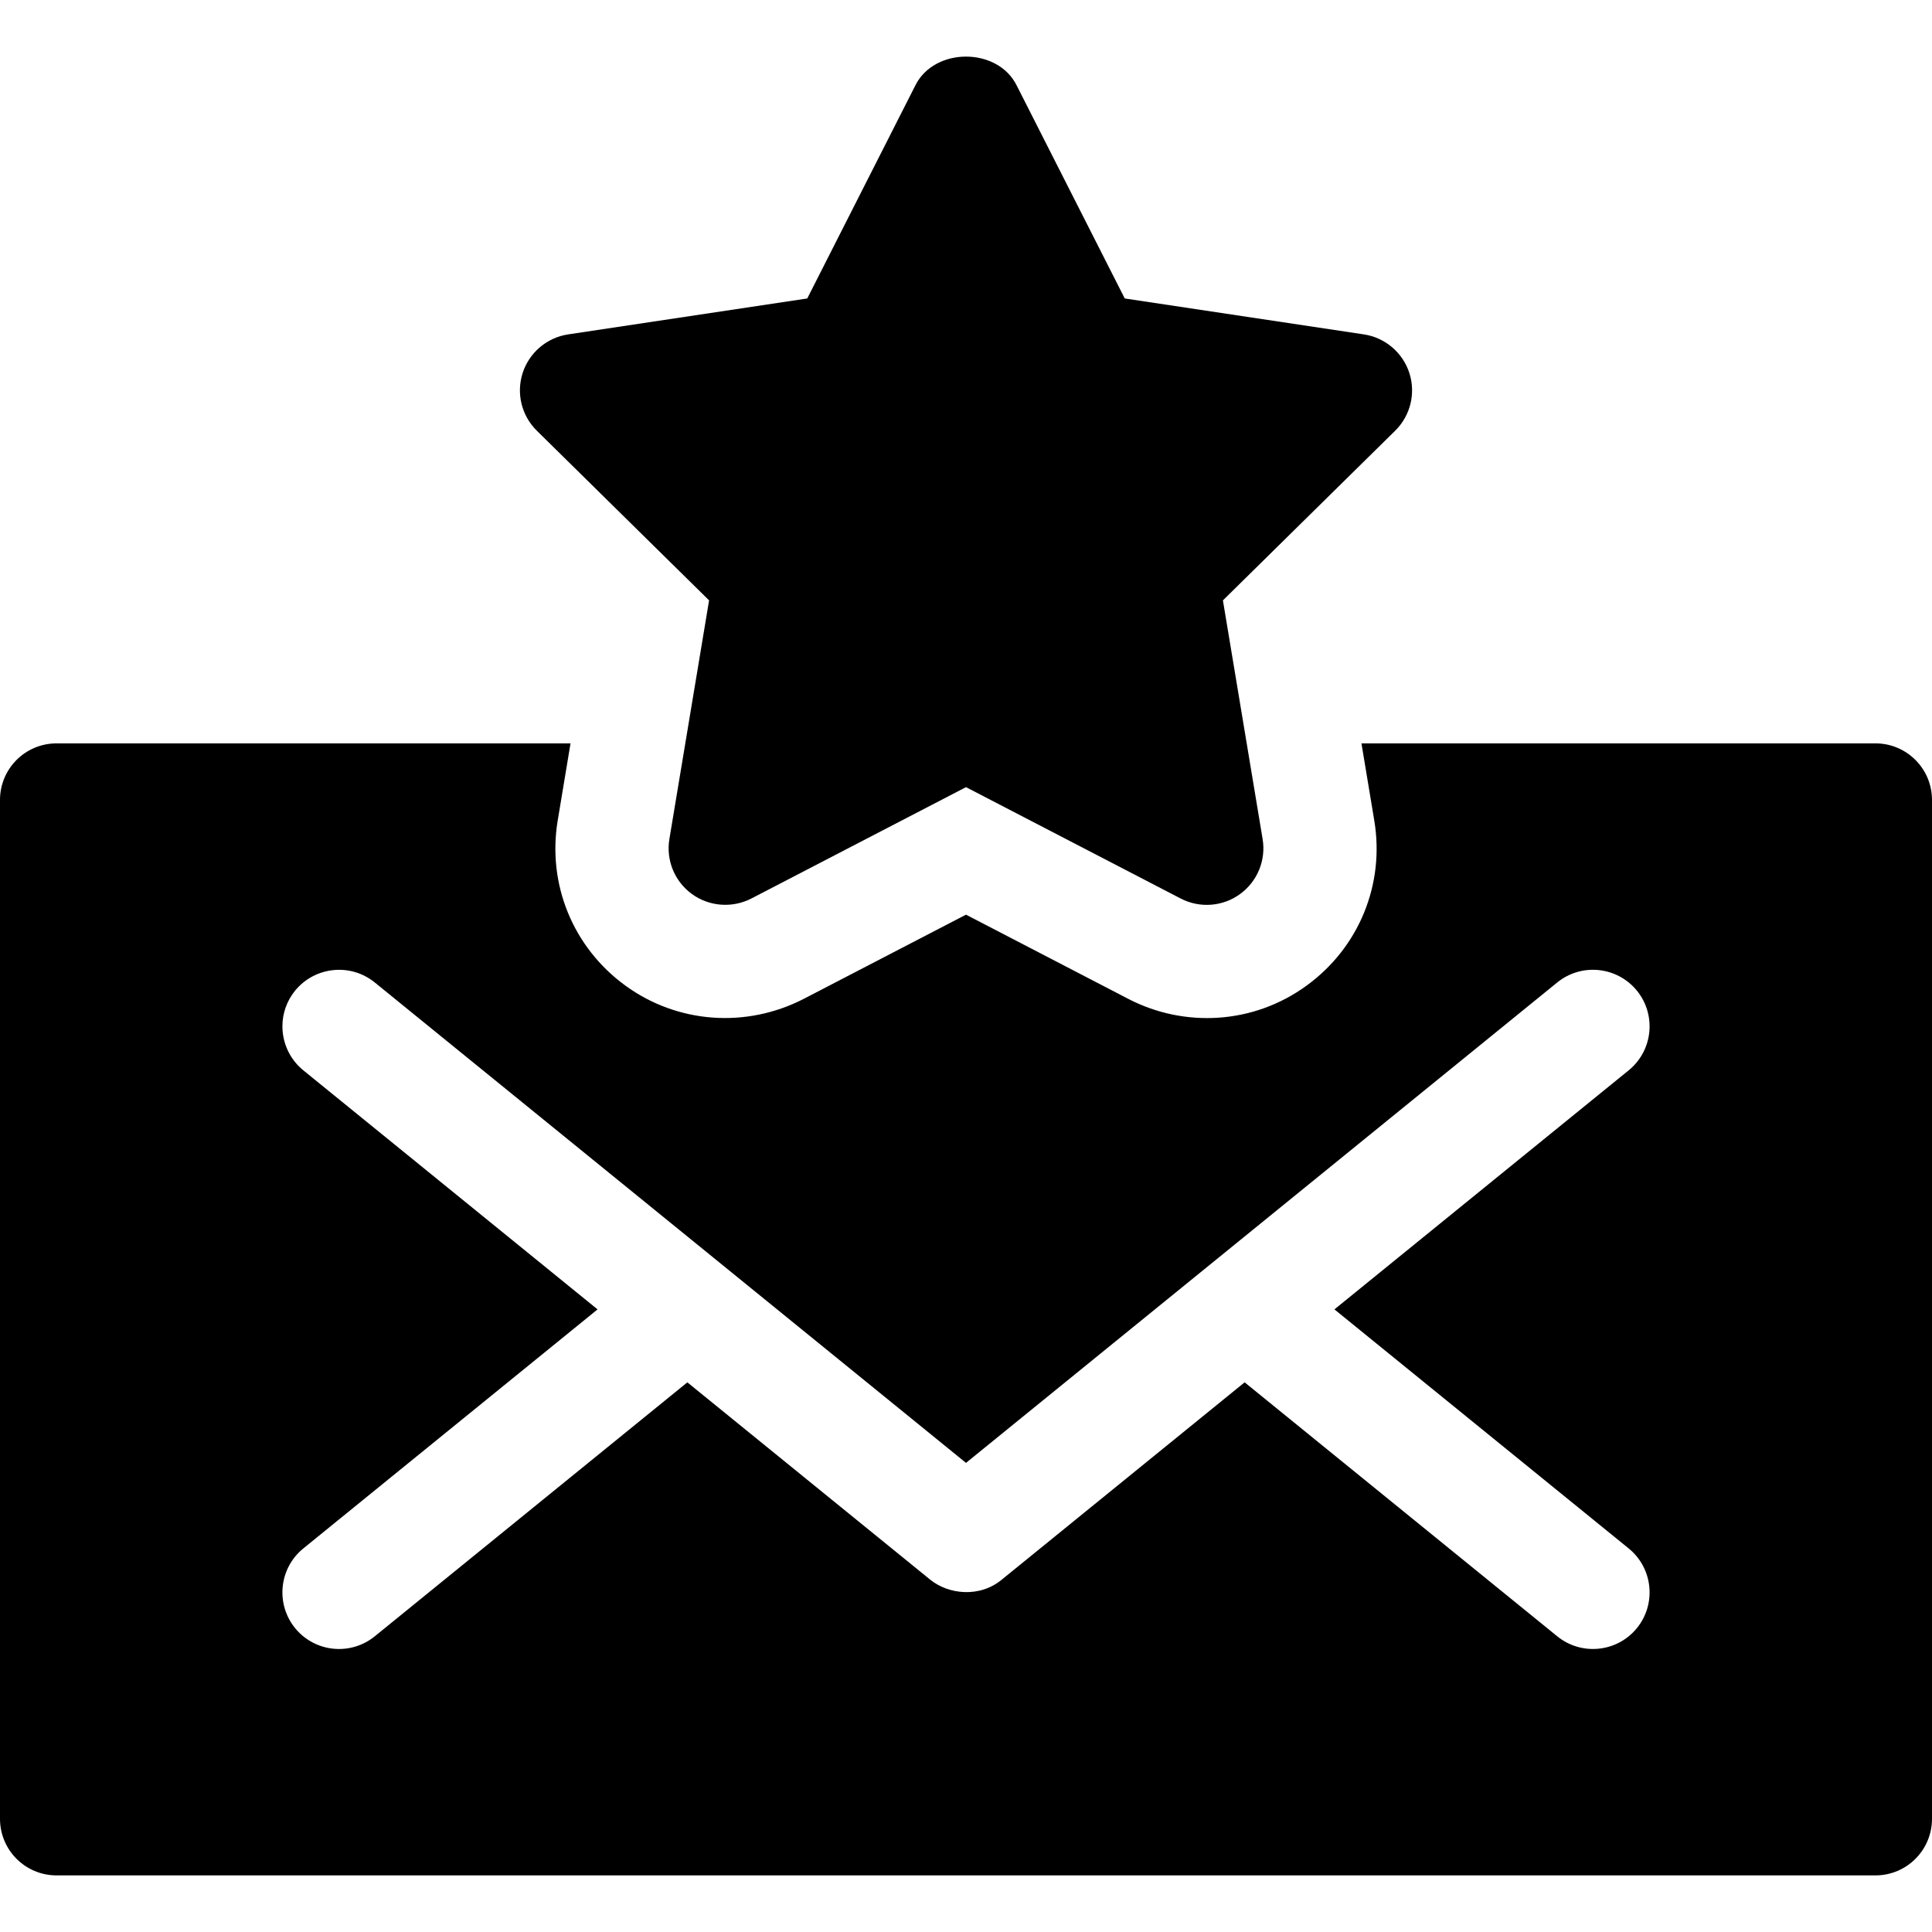 <svg id="Capa_1" enable-background="new 0 0 512 512" height="512" viewBox="0 0 512 512" width="512" xmlns="http://www.w3.org/2000/svg"><g><path d="m497 197h-136.2l3.393 20.42c2.827 16.904-4.043 33.691-17.944 43.784-14.07 10.265-32.34 11.195-47.139 3.56l-43.11-22.368-43.081 22.354c-15.132 7.755-33.29 6.544-47.153-3.53-13.916-10.107-20.786-26.895-17.959-43.828l3.389-20.392h-136.196c-8.291 0-15 6.709-15 15v270c0 8.291 6.709 15 15 15h482c8.291 0 15-6.709 15-15v-270c0-8.291-6.709-15-15-15zm-65.38 213.354c6.431 5.229 7.397 14.678 2.183 21.108-5.242 6.431-14.678 7.394-21.108 2.183l-82.853-67.313-64.158 52.123c-6.002 5.12-14.37 4.05-19.102.22-.015-.015-.029-.029-.044-.029l-64.382-52.31-82.85 67.31c-6.407 5.193-15.846 4.272-21.108-2.183-5.215-6.431-4.248-15.879 2.183-21.108l77.979-63.353-77.98-63.356c-3.647-2.974-5.537-7.31-5.537-11.675 0-3.311 1.099-6.65 3.354-9.434 5.259-6.416 14.692-7.383 21.108-2.183l156.695 127.325 156.694-127.324c6.445-5.229 15.879-4.219 21.108 2.183 5.215 6.431 4.248 15.879-2.183 21.108l-77.981 63.353z"/><path d="m373.48 98.812c-1.758-5.391-6.416-9.346-12.041-10.195l-63.369-9.521-28.652-56.47c-5.068-10.166-21.768-10.166-26.836 0l-28.652 56.47-63.369 9.521c-5.625.85-10.283 4.805-12.041 10.195-1.758 5.405-.308 11.338 3.735 15.322l45.659 44.971-10.518 63.237c-.938 5.61 1.377 11.25 5.977 14.59 4.585 3.325 10.679 3.779 15.732 1.187l56.895-29.517 56.895 29.517c5.156 2.664 11.241 2.095 15.732-1.187 4.6-3.34 6.914-8.979 5.977-14.59l-10.518-63.237 45.659-44.971c4.043-3.985 5.493-9.917 3.735-15.322z"/></g></svg>